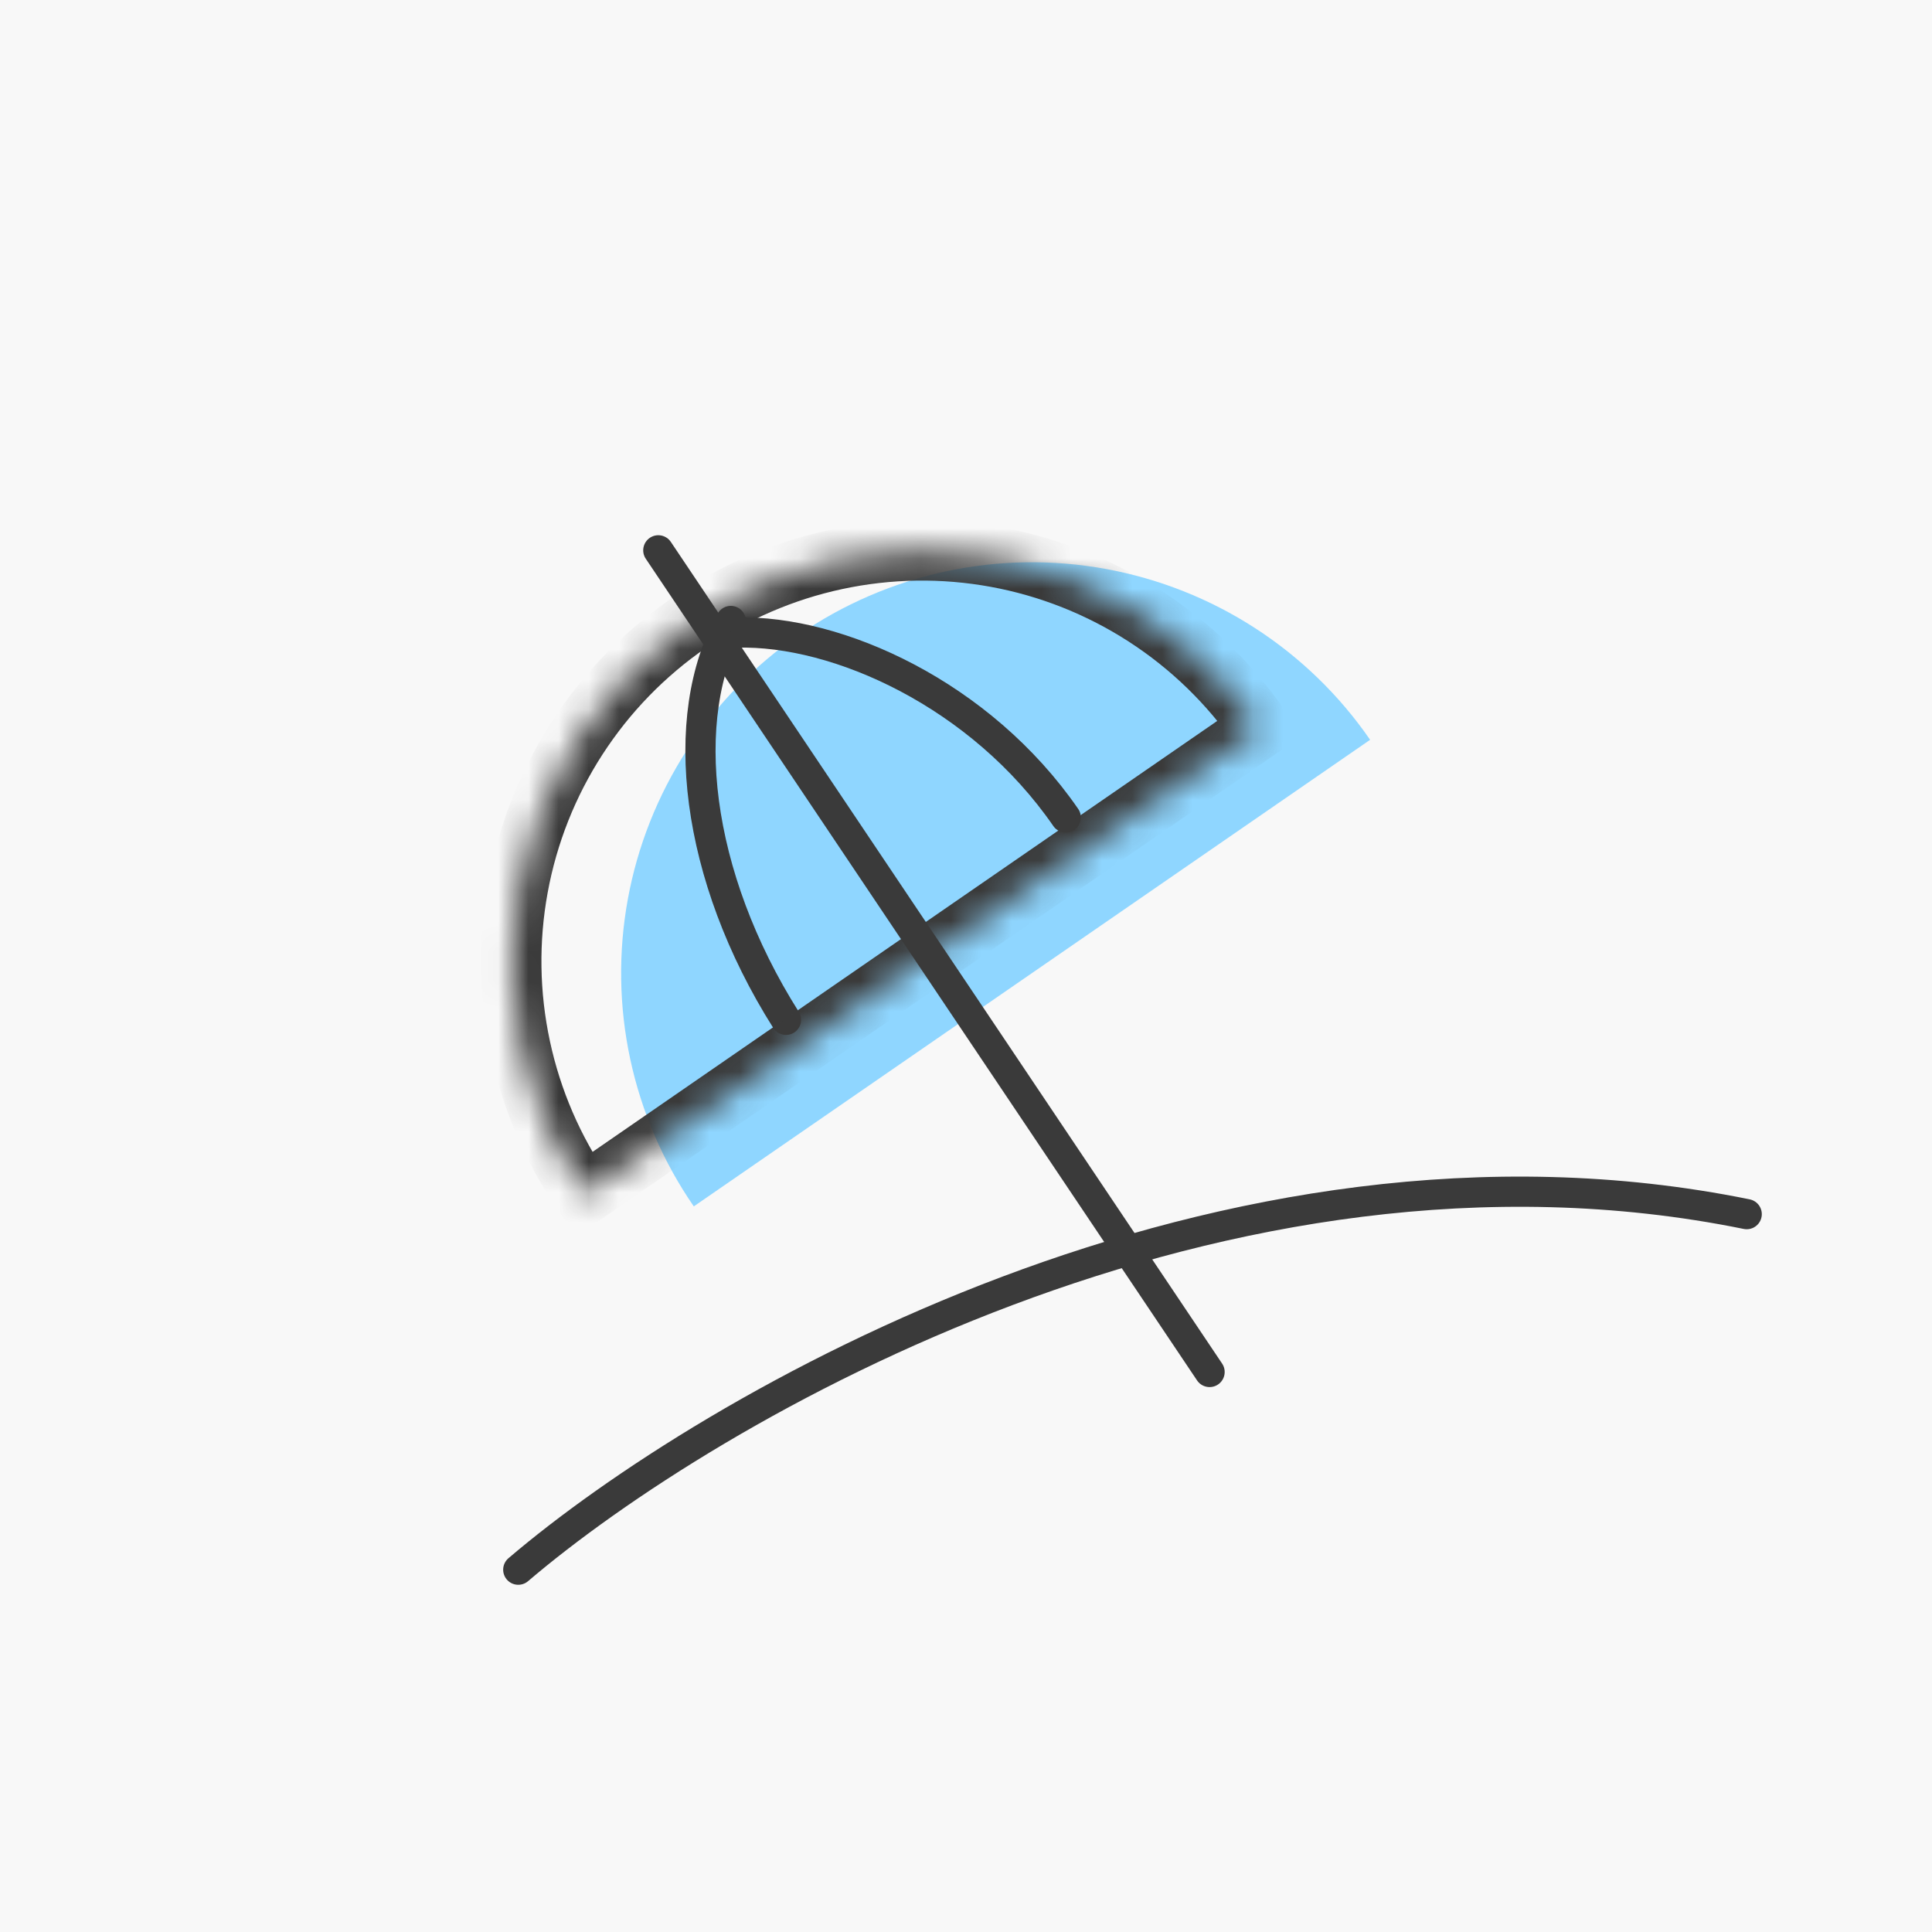 <svg width="64" height="64" viewBox="0 0 64 64" fill="none" xmlns="http://www.w3.org/2000/svg">
<rect width="64" height="64" fill="#F8F8F8"/>
<path d="M45.387 24.507C44.373 23.036 43.078 21.779 41.577 20.808C40.077 19.837 38.4 19.172 36.642 18.849C34.884 18.526 33.08 18.553 31.332 18.928C29.585 19.303 27.928 20.018 26.457 21.033C24.986 22.048 23.729 23.342 22.758 24.843C21.788 26.343 21.122 28.02 20.799 29.778C20.477 31.536 20.503 33.34 20.878 35.088C21.253 36.835 21.968 38.492 22.983 39.963L34.185 32.235L45.387 24.507Z" fill="#8FD6FF"/>
<path d="M24.21 20.571C22.412 23.753 23.025 29.016 26.037 33.783" stroke="#3A3A3A" stroke-linecap="round"/>
<path d="M24.418 20.955C27.746 20.866 32.491 23.002 35.305 27.08" stroke="#3A3A3A" stroke-linecap="round"/>
<mask id="path-4-inside-1_209_44322" fill="white">
<path d="M41.747 24.114C40.732 22.643 39.437 21.386 37.937 20.416C36.436 19.445 34.759 18.779 33.001 18.456C31.243 18.134 29.439 18.161 27.692 18.535C25.944 18.91 24.287 19.625 22.816 20.64C21.345 21.655 20.088 22.95 19.118 24.45C18.147 25.951 17.481 27.628 17.159 29.386C16.836 31.144 16.863 32.948 17.238 34.695C17.612 36.443 18.327 38.099 19.342 39.571L30.544 31.842L41.747 24.114Z"/>
</mask>
<path d="M41.747 24.114C40.732 22.643 39.437 21.386 37.937 20.416C36.436 19.445 34.759 18.779 33.001 18.456C31.243 18.134 29.439 18.161 27.692 18.535C25.944 18.91 24.287 19.625 22.816 20.64C21.345 21.655 20.088 22.95 19.118 24.45C18.147 25.951 17.481 27.628 17.159 29.386C16.836 31.144 16.863 32.948 17.238 34.695C17.612 36.443 18.327 38.099 19.342 39.571L30.544 31.842L41.747 24.114Z" stroke="#3A3A3A" stroke-width="2" mask="url(#path-4-inside-1_209_44322)"/>
<path d="M17.168 51.998C23.498 46.6 40.499 36.687 57.862 40.22" stroke="#3A3A3A" stroke-linecap="round"/>
<path d="M21.807 18.23L40.069 45.449" stroke="#3A3A3A" stroke-linecap="round"/>
</svg>
